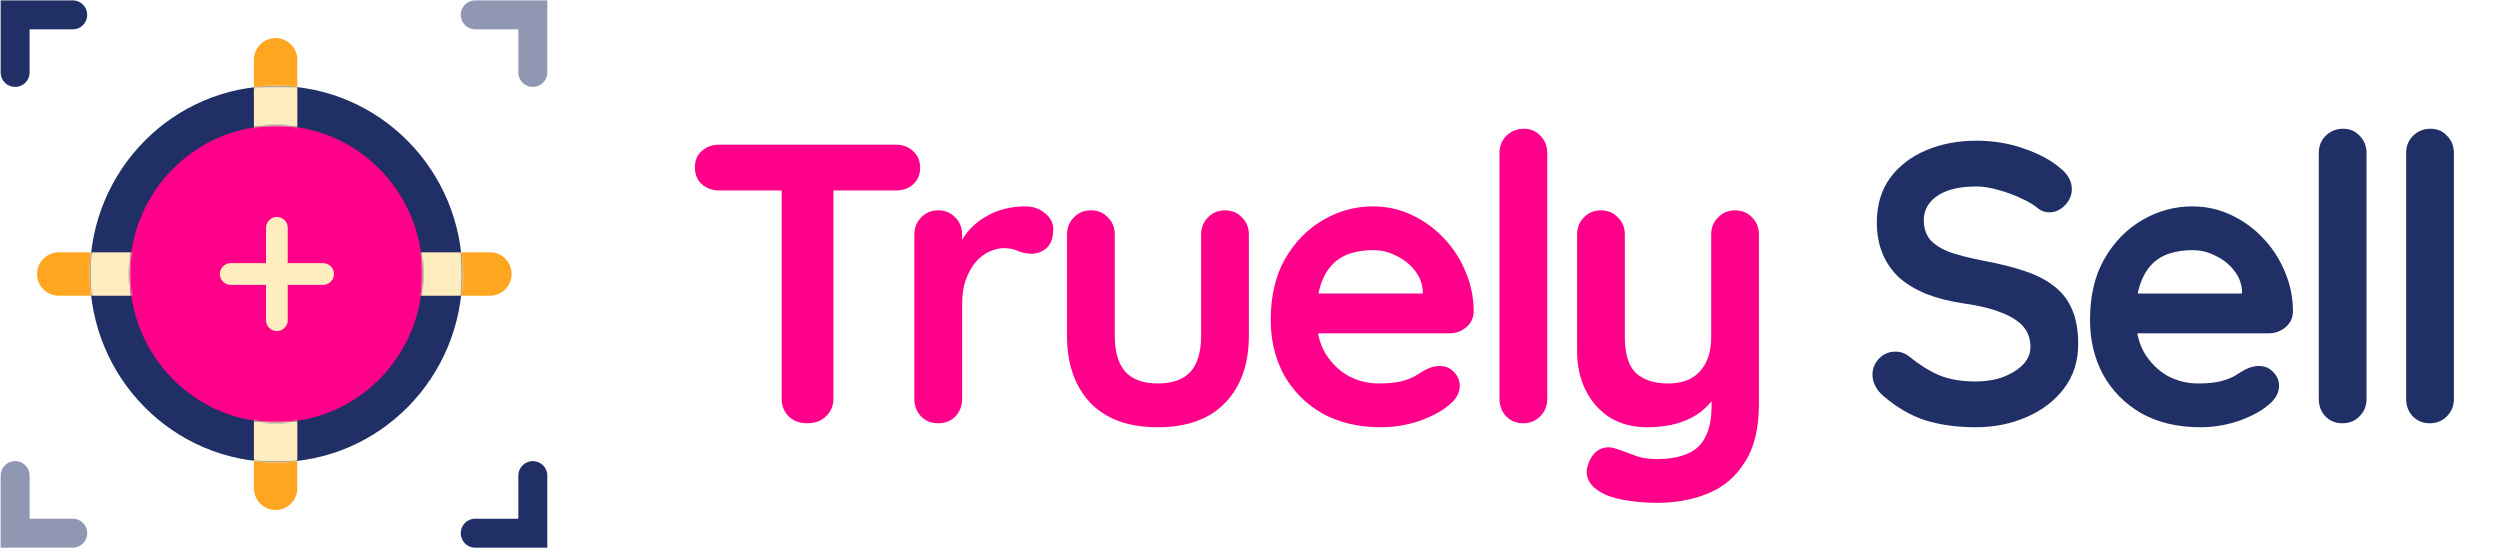 <svg width="1382" height="303" viewBox="0 0 1382 303" fill="none" xmlns="http://www.w3.org/2000/svg">
<path opacity="0.5" d="M262.702 8.215H294.543V40.051" stroke="#203066" stroke-width="16" stroke-linecap="round"/>
<path d="M262.702 294.74H294.543V262.904" stroke="#203066" stroke-width="16" stroke-linecap="round"/>
<path d="M40.204 8.215H8.363V40.051" stroke="#203066" stroke-width="16" stroke-linecap="round"/>
<path opacity="0.5" d="M40.204 294.74H8.363V262.904" stroke="#203066" stroke-width="16" stroke-linecap="round"/>
<path d="M55.18 151.48H32.481" stroke="#FFA621" stroke-width="24" stroke-miterlimit="10" stroke-linecap="round" stroke-linejoin="round"/>
<path d="M248.119 151.48H270.817" stroke="#FFA621" stroke-width="24" stroke-miterlimit="10" stroke-linecap="round" stroke-linejoin="round"/>
<path d="M152.359 55.734L152.359 33.039" stroke="#FFA621" stroke-width="24" stroke-miterlimit="10" stroke-linecap="round" stroke-linejoin="round"/>
<path d="M152.359 247.223L152.359 269.918" stroke="#FFA621" stroke-width="24" stroke-miterlimit="10" stroke-linecap="round" stroke-linejoin="round"/>
<path d="M152.649 244.448C203.554 244.448 244.582 202.691 244.582 151.477C244.582 100.263 203.554 58.506 152.649 58.506C101.745 58.506 60.717 100.263 60.717 151.477C60.717 202.691 101.745 244.448 152.649 244.448Z" fill="#FF008A" stroke="#203066" stroke-width="22"/>
<path d="M153.062 125.943V177.007" stroke="#FFEDC0" stroke-width="12" stroke-miterlimit="10" stroke-linecap="round"/>
<path d="M178.603 151.475H127.531" stroke="#FFEDC0" stroke-width="12" stroke-miterlimit="10" stroke-linecap="round"/>
<mask id="mask0_2120_45577" style="mask-type:alpha" maskUnits="userSpaceOnUse" x="49" y="47" width="207" height="209">
<path d="M152.65 244.448C203.555 244.448 244.583 202.691 244.583 151.477C244.583 100.263 203.555 58.506 152.65 58.506C101.746 58.506 60.718 100.263 60.718 151.477C60.718 202.691 101.746 244.448 152.65 244.448Z" stroke="#203066" stroke-width="22"/>
</mask>
<g mask="url(#mask0_2120_45577)">
<path d="M73.623 151.477L48.087 151.477" stroke="#FFEDC0" stroke-width="24" stroke-miterlimit="10" stroke-linecap="round" stroke-linejoin="round"/>
<path d="M231.094 151.477L256.63 151.477" stroke="#FFEDC0" stroke-width="24" stroke-miterlimit="10" stroke-linecap="round" stroke-linejoin="round"/>
<path d="M152.358 72.753L152.358 47.221" stroke="#FFEDC0" stroke-width="24" stroke-miterlimit="10" stroke-linecap="round" stroke-linejoin="round"/>
<path d="M152.358 230.2L152.358 255.732" stroke="#FFEDC0" stroke-width="24" stroke-miterlimit="10" stroke-linecap="round" stroke-linejoin="round"/>
</g>
<path d="M446.184 233.979C442.077 233.979 438.704 232.732 436.064 230.239C433.424 227.599 432.104 224.372 432.104 220.559V92.959H460.704V220.559C460.704 224.372 459.311 227.599 456.524 230.239C453.884 232.732 450.437 233.979 446.184 233.979ZM397.564 105.279C393.751 105.279 390.524 104.105 387.884 101.759C385.391 99.412 384.144 96.332 384.144 92.519C384.144 88.705 385.391 85.698 387.884 83.499C390.524 81.152 393.751 79.978 397.564 79.978H495.244C499.057 79.978 502.211 81.152 504.704 83.499C507.344 85.845 508.664 88.925 508.664 92.739C508.664 96.552 507.344 99.632 504.704 101.979C502.211 104.179 499.057 105.279 495.244 105.279H397.564ZM518.653 233.979C514.84 233.979 511.687 232.732 509.193 230.239C506.7 227.599 505.453 224.372 505.453 220.559V129.699C505.453 125.885 506.7 122.732 509.193 120.239C511.687 117.599 514.84 116.279 518.653 116.279C522.467 116.279 525.62 117.599 528.113 120.239C530.607 122.732 531.853 125.885 531.853 129.699V150.379L530.313 135.639C531.927 132.119 533.98 129.039 536.473 126.399C539.113 123.612 542.047 121.339 545.273 119.579C548.5 117.672 551.947 116.279 555.613 115.399C559.28 114.519 562.947 114.079 566.613 114.079C571.013 114.079 574.68 115.325 577.613 117.819C580.693 120.312 582.233 123.245 582.233 126.619C582.233 131.459 580.987 134.979 578.493 137.179C576 139.232 573.287 140.259 570.353 140.259C567.567 140.259 565 139.745 562.653 138.719C560.453 137.692 557.887 137.179 554.953 137.179C552.313 137.179 549.6 137.839 546.813 139.159C544.173 140.332 541.68 142.239 539.333 144.879C537.133 147.519 535.3 150.819 533.833 154.779C532.513 158.592 531.853 163.139 531.853 168.419V220.559C531.853 224.372 530.607 227.599 528.113 230.239C525.62 232.732 522.467 233.979 518.653 233.979ZM677.184 116.279C680.997 116.279 684.151 117.599 686.644 120.239C689.137 122.732 690.384 125.885 690.384 129.699V185.579C690.384 201.125 686.057 213.445 677.404 222.539C668.751 231.632 656.284 236.179 640.004 236.179C623.724 236.179 611.257 231.632 602.604 222.539C594.097 213.445 589.844 201.125 589.844 185.579V129.699C589.844 125.885 591.091 122.732 593.584 120.239C596.077 117.599 599.231 116.279 603.044 116.279C606.857 116.279 610.011 117.599 612.504 120.239C614.997 122.732 616.244 125.885 616.244 129.699V185.579C616.244 194.525 618.224 201.199 622.184 205.599C626.144 209.852 632.084 211.979 640.004 211.979C648.071 211.979 654.084 209.852 658.044 205.599C662.004 201.199 663.984 194.525 663.984 185.579V129.699C663.984 125.885 665.231 122.732 667.724 120.239C670.217 117.599 673.371 116.279 677.184 116.279ZM763.405 236.179C750.938 236.179 740.085 233.612 730.845 228.479C721.752 223.199 714.712 216.085 709.725 207.139C704.885 198.192 702.465 188.072 702.465 176.779C702.465 163.579 705.105 152.359 710.385 143.119C715.812 133.732 722.852 126.545 731.505 121.559C740.158 116.572 749.325 114.079 759.005 114.079C766.485 114.079 773.525 115.619 780.125 118.699C786.872 121.779 792.812 126.032 797.945 131.459C803.078 136.739 807.112 142.899 810.045 149.939C813.125 156.979 814.665 164.459 814.665 172.379C814.518 175.899 813.125 178.759 810.485 180.959C807.845 183.159 804.765 184.259 801.245 184.259H717.205L710.605 162.259H791.345L786.505 166.659V160.719C786.212 156.465 784.672 152.652 781.885 149.279C779.245 145.905 775.872 143.265 771.765 141.359C767.805 139.305 763.552 138.279 759.005 138.279C754.605 138.279 750.498 138.865 746.685 140.039C742.872 141.212 739.572 143.192 736.785 145.979C733.998 148.765 731.798 152.505 730.185 157.199C728.572 161.892 727.765 167.832 727.765 175.019C727.765 182.939 729.378 189.685 732.605 195.259C735.978 200.685 740.232 204.865 745.365 207.799C750.645 210.585 756.218 211.979 762.085 211.979C767.512 211.979 771.838 211.539 775.065 210.659C778.292 209.779 780.858 208.752 782.765 207.579C784.818 206.259 786.652 205.159 788.265 204.279C790.905 202.959 793.398 202.299 795.745 202.299C798.972 202.299 801.612 203.399 803.665 205.599C805.865 207.799 806.965 210.365 806.965 213.299C806.965 217.259 804.912 220.852 800.805 224.079C796.992 227.305 791.638 230.165 784.745 232.659C777.852 235.005 770.738 236.179 763.405 236.179ZM855.331 220.559C855.331 224.372 854.011 227.599 851.371 230.239C848.877 232.732 845.724 233.979 841.911 233.979C838.244 233.979 835.164 232.732 832.671 230.239C830.177 227.599 828.931 224.372 828.931 220.559V84.599C828.931 80.785 830.177 77.632 832.671 75.138C835.311 72.499 838.537 71.178 842.351 71.178C846.164 71.178 849.244 72.499 851.591 75.138C854.084 77.632 855.331 80.785 855.331 84.599V220.559ZM959.145 116.279C962.958 116.279 966.112 117.599 968.605 120.239C971.098 122.732 972.345 125.885 972.345 129.699V223.199C972.345 236.692 969.778 247.399 964.645 255.319C959.658 263.385 952.912 269.179 944.405 272.699C935.898 276.219 926.365 277.979 915.805 277.979C911.112 277.979 906.125 277.612 900.845 276.879C895.565 276.145 891.238 275.045 887.865 273.579C883.465 271.672 880.385 269.252 878.625 266.319C877.012 263.532 876.718 260.525 877.745 257.299C879.065 253.045 881.192 250.112 884.125 248.499C887.058 247.032 890.138 246.885 893.365 248.059C895.712 248.792 898.792 249.892 902.605 251.359C906.418 252.972 910.818 253.779 915.805 253.779C922.552 253.779 928.125 252.825 932.525 250.919C937.072 249.159 940.445 246.079 942.645 241.679C944.992 237.425 946.165 231.559 946.165 224.079V209.339L950.785 214.619C948.292 219.459 945.138 223.492 941.325 226.719C937.658 229.799 933.258 232.145 928.125 233.759C922.992 235.372 917.125 236.179 910.525 236.179C902.752 236.179 895.932 234.419 890.065 230.899C884.345 227.232 879.872 222.245 876.645 215.939C873.418 209.485 871.805 202.152 871.805 193.939V129.699C871.805 125.885 873.052 122.732 875.545 120.239C878.038 117.599 881.192 116.279 885.005 116.279C888.818 116.279 891.972 117.599 894.465 120.239C896.958 122.732 898.205 125.885 898.205 129.699V186.019C898.205 195.552 900.258 202.299 904.365 206.259C908.618 210.072 914.485 211.979 921.965 211.979C927.098 211.979 931.425 211.025 934.945 209.119C938.465 207.065 941.178 204.132 943.085 200.319C944.992 196.359 945.945 191.592 945.945 186.019V129.699C945.945 125.885 947.192 122.732 949.685 120.239C952.178 117.599 955.332 116.279 959.145 116.279Z" fill="#FF008A"/>
<path d="M1092.29 236.179C1082.02 236.179 1072.78 234.932 1064.57 232.439C1056.35 229.799 1048.51 225.252 1041.03 218.799C1039.12 217.185 1037.65 215.352 1036.63 213.299C1035.6 211.245 1035.09 209.192 1035.09 207.139C1035.09 203.765 1036.26 200.832 1038.61 198.339C1041.1 195.699 1044.18 194.379 1047.85 194.379C1050.63 194.379 1053.13 195.259 1055.33 197.019C1060.9 201.565 1066.4 205.012 1071.83 207.359C1077.4 209.705 1084.22 210.879 1092.29 210.879C1097.71 210.879 1102.7 210.072 1107.25 208.459C1111.79 206.699 1115.46 204.425 1118.25 201.639C1121.03 198.705 1122.43 195.405 1122.43 191.739C1122.43 187.339 1121.11 183.599 1118.47 180.519C1115.83 177.439 1111.79 174.872 1106.37 172.819C1100.94 170.619 1094.05 168.932 1085.69 167.759C1077.77 166.585 1070.8 164.825 1064.79 162.479C1058.77 159.985 1053.71 156.905 1049.61 153.239C1045.65 149.425 1042.64 145.025 1040.59 140.039C1038.53 134.905 1037.51 129.185 1037.51 122.879C1037.51 113.345 1039.93 105.205 1044.77 98.459C1049.75 91.712 1056.43 86.579 1064.79 83.058C1073.15 79.538 1082.39 77.778 1092.51 77.778C1102.04 77.778 1110.84 79.245 1118.91 82.178C1127.12 84.965 1133.79 88.558 1138.93 92.959C1143.18 96.332 1145.31 100.219 1145.31 104.619C1145.31 107.845 1144.06 110.779 1141.57 113.419C1139.07 116.059 1136.14 117.379 1132.77 117.379C1130.57 117.379 1128.59 116.719 1126.83 115.399C1124.48 113.345 1121.33 111.439 1117.37 109.679C1113.41 107.772 1109.23 106.232 1104.83 105.059C1100.43 103.739 1096.32 103.079 1092.51 103.079C1086.2 103.079 1080.85 103.885 1076.45 105.499C1072.19 107.112 1068.97 109.312 1066.77 112.099C1064.57 114.885 1063.47 118.112 1063.47 121.779C1063.47 126.179 1064.71 129.845 1067.21 132.779C1069.85 135.565 1073.59 137.839 1078.43 139.599C1083.27 141.212 1089.06 142.679 1095.81 143.999C1104.61 145.612 1112.31 147.519 1118.91 149.719C1125.65 151.919 1131.23 154.779 1135.63 158.299C1140.03 161.672 1143.33 165.999 1145.53 171.279C1147.73 176.412 1148.83 182.719 1148.83 190.199C1148.83 199.732 1146.19 207.945 1140.91 214.839C1135.63 221.732 1128.66 227.012 1120.01 230.679C1111.5 234.345 1102.26 236.179 1092.29 236.179ZM1216.3 236.179C1203.83 236.179 1192.98 233.612 1183.74 228.479C1174.64 223.199 1167.6 216.085 1162.62 207.139C1157.78 198.192 1155.36 188.072 1155.36 176.779C1155.36 163.579 1158 152.359 1163.28 143.119C1168.7 133.732 1175.74 126.545 1184.4 121.559C1193.05 116.572 1202.22 114.079 1211.9 114.079C1219.38 114.079 1226.42 115.619 1233.02 118.699C1239.76 121.779 1245.7 126.032 1250.84 131.459C1255.97 136.739 1260 142.899 1262.94 149.939C1266.02 156.979 1267.56 164.459 1267.56 172.379C1267.41 175.899 1266.02 178.759 1263.38 180.959C1260.74 183.159 1257.66 184.259 1254.14 184.259H1170.1L1163.5 162.259H1244.24L1239.4 166.659V160.719C1239.1 156.465 1237.56 152.652 1234.78 149.279C1232.14 145.905 1228.76 143.265 1224.66 141.359C1220.7 139.305 1216.44 138.279 1211.9 138.279C1207.5 138.279 1203.39 138.865 1199.58 140.039C1195.76 141.212 1192.46 143.192 1189.68 145.979C1186.89 148.765 1184.69 152.505 1183.08 157.199C1181.46 161.892 1180.66 167.832 1180.66 175.019C1180.66 182.939 1182.27 189.685 1185.5 195.259C1188.87 200.685 1193.12 204.865 1198.26 207.799C1203.54 210.585 1209.11 211.979 1214.98 211.979C1220.4 211.979 1224.73 211.539 1227.96 210.659C1231.18 209.779 1233.75 208.752 1235.66 207.579C1237.71 206.259 1239.54 205.159 1241.16 204.279C1243.8 202.959 1246.29 202.299 1248.64 202.299C1251.86 202.299 1254.5 203.399 1256.56 205.599C1258.76 207.799 1259.86 210.365 1259.86 213.299C1259.86 217.259 1257.8 220.852 1253.7 224.079C1249.88 227.305 1244.53 230.165 1237.64 232.659C1230.74 235.005 1223.63 236.179 1216.3 236.179ZM1308.22 220.559C1308.22 224.372 1306.9 227.599 1304.26 230.239C1301.77 232.732 1298.61 233.979 1294.8 233.979C1291.13 233.979 1288.05 232.732 1285.56 230.239C1283.07 227.599 1281.82 224.372 1281.82 220.559V84.599C1281.82 80.785 1283.07 77.632 1285.56 75.138C1288.2 72.499 1291.43 71.178 1295.24 71.178C1299.05 71.178 1302.13 72.499 1304.48 75.138C1306.97 77.632 1308.22 80.785 1308.22 84.599V220.559ZM1356.52 220.559C1356.52 224.372 1355.2 227.599 1352.56 230.239C1350.06 232.732 1346.91 233.979 1343.1 233.979C1339.43 233.979 1336.35 232.732 1333.86 230.239C1331.36 227.599 1330.12 224.372 1330.12 220.559V84.599C1330.12 80.785 1331.36 77.632 1333.86 75.138C1336.5 72.499 1339.72 71.178 1343.54 71.178C1347.35 71.178 1350.43 72.499 1352.78 75.138C1355.27 77.632 1356.52 80.785 1356.52 84.599V220.559Z" fill="#203066"/>
</svg>